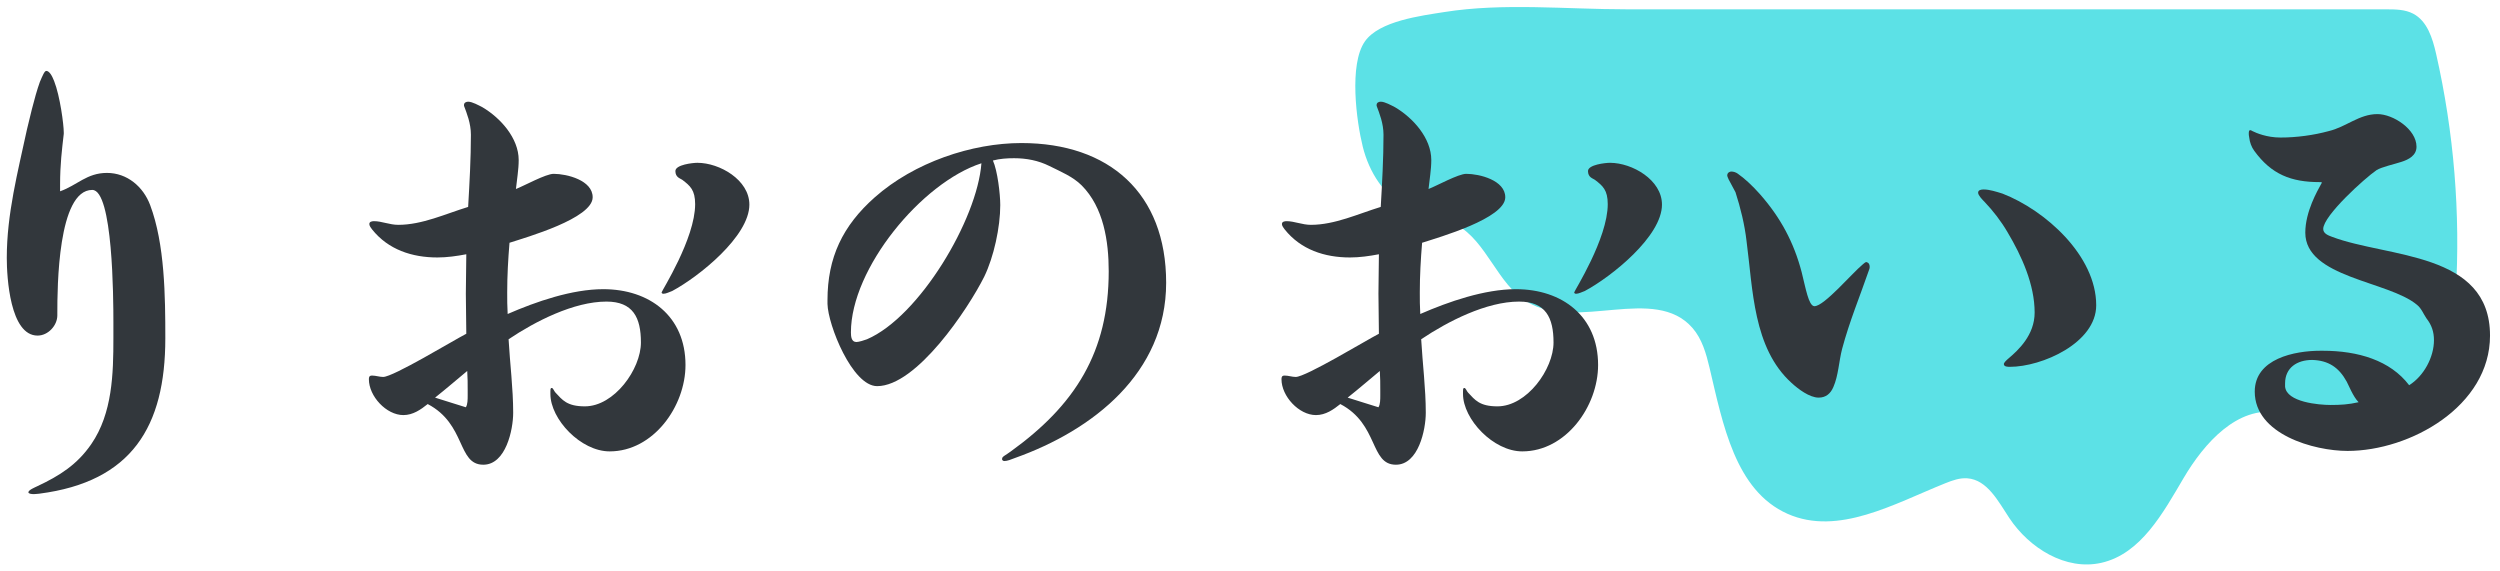 <svg xmlns="http://www.w3.org/2000/svg" xmlns:xlink="http://www.w3.org/1999/xlink" width="1750" zoomAndPan="magnify" viewBox="0 0 1312.5 300" height="400" preserveAspectRatio="xMidYMid meet" version="1.0"><defs><g/><clipPath id="47b75f7137"><path d="M 711.539 3.688 L 1290.066 3.688 L 1290.066 296.34 L 711.539 296.34 Z M 711.539 3.688 " clip-rule="nonzero"/></clipPath></defs><g clip-path="url(#47b75f7137)"><path fill="#5ce1e6" d="M 1252.82 4.902 C 1257.629 4.902 1262.66 4.953 1266.918 7.184 C 1274.305 11.055 1277.082 20.059 1278.938 28.188 C 1288.328 69.43 1291.816 112.02 1289.254 154.25 C 1288.113 172.938 1285.559 192.277 1275.504 208.074 C 1265.457 223.875 1246.035 235.102 1227.949 230.262 C 1216.652 227.238 1207.312 218.551 1195.781 216.594 C 1174.727 213.016 1157.297 232.492 1146.445 250.887 C 1135.598 269.277 1124.016 290.762 1103.195 295.48 C 1084.613 299.695 1065.422 287.852 1054.895 271.969 C 1049.078 263.191 1043.34 251.895 1032.84 251.109 C 1028.879 250.816 1024.996 252.211 1021.312 253.691 C 994.402 264.5 965.031 281.5 938.508 269.773 C 910.914 257.574 904.457 222.41 897.504 193.055 C 895.746 185.621 893.582 177.965 888.57 172.195 C 868.699 149.332 827.688 174.117 801.75 158.473 C 785.926 148.938 780.785 126.988 764.66 117.973 C 756.738 113.543 747.203 112.902 739.012 108.992 C 726.664 103.098 718.754 90.289 715.449 77.012 C 715.449 77.012 715.449 77.004 715.449 77.004 C 712.145 63.723 708.117 33.805 716.582 21.723 C 724.109 10.988 745.922 8.289 758.32 6.316 C 789.148 1.414 822.32 4.879 853.402 4.883 C 939.23 4.883 1025.066 4.887 1110.895 4.895 C 1158.203 4.898 1205.512 4.898 1252.82 4.902 " fill-opacity="1" fill-rule="nonzero"/></g><g fill="#32373c" fill-opacity="1"><g transform="translate(-75.808, 239.631)"><g><path d="M 135.34 -62.242 C 135.34 -43.426 134.855 -22.676 123.762 -6.516 C 116.281 4.344 107.113 10.133 95.293 15.68 C 94.328 16.164 90.711 17.609 90.711 18.816 C 90.711 19.543 92.156 19.781 93.605 19.781 C 94.809 19.781 96.016 19.543 96.5 19.543 C 144.988 13.27 162.602 -15.68 162.602 -62 C 162.602 -83.953 162.359 -111.457 154.641 -131.961 C 151.02 -141.613 142.578 -148.852 131.961 -148.852 C 121.348 -148.852 116.281 -142.336 107.355 -139.199 L 107.355 -142.578 C 107.355 -153.434 108.32 -160.91 109.285 -169.355 L 109.285 -170.078 C 109.285 -174.18 107.355 -189.137 104.219 -197.098 C 103.012 -200.234 101.566 -202.406 100.117 -202.406 C 99.152 -202.406 98.188 -199.992 96.738 -196.617 C 93.844 -188.656 90.711 -174.664 89.984 -171.77 C 85.16 -149.332 79.371 -127.379 79.371 -104.219 C 79.371 -94.086 81.059 -63.449 95.535 -63.449 C 101.082 -63.449 105.906 -68.754 105.906 -74.062 L 105.906 -75.027 C 105.906 -88.777 106.148 -139.922 124.242 -139.922 C 135.098 -139.922 135.34 -82.988 135.34 -70.445 Z M 135.34 -62.242 "/></g></g></g><g fill="#32373c" fill-opacity="1"><g transform="translate(163.751, 239.631)"><g><path d="M 125.207 -32.809 C 125.207 -19.543 141.129 -2.652 156.328 -2.652 C 179.246 -2.652 196.133 -26.297 196.133 -48.008 C 196.133 -73.582 177.316 -87.812 152.949 -87.812 C 136.547 -87.812 117.73 -81.301 102.77 -74.785 C 102.531 -78.648 102.531 -82.508 102.531 -86.125 C 102.531 -94.809 103.012 -103.496 103.738 -112.18 C 112.664 -115.074 147.402 -124.965 147.402 -136.062 C 147.402 -144.988 133.891 -148.367 126.895 -148.367 C 122.797 -148.367 111.457 -142.094 107.113 -140.406 C 107.598 -145.23 108.562 -150.539 108.562 -155.605 C 108.562 -167.184 98.91 -177.801 89.504 -183.348 C 87.574 -184.312 84.195 -186.242 82.023 -186.242 C 81.059 -186.242 79.852 -185.762 79.852 -184.555 L 79.852 -184.07 C 81.301 -180.211 83.473 -174.906 83.473 -168.875 C 83.473 -156.328 82.746 -143.543 82.023 -130.996 C 70.203 -127.379 57.898 -121.59 45.355 -121.59 C 40.77 -121.59 36.668 -123.52 32.57 -123.52 C 31.602 -123.52 30.156 -123.277 30.156 -122.07 C 30.156 -120.863 31.121 -119.898 31.602 -119.176 C 40.047 -108.562 52.594 -104.461 65.859 -104.461 C 70.926 -104.461 75.992 -105.184 81.059 -106.148 C 81.059 -99.395 80.816 -92.398 80.816 -85.402 C 80.816 -78.406 81.059 -71.41 81.059 -64.414 C 74.062 -60.793 42.699 -41.734 37.395 -41.734 C 35.465 -41.734 33.535 -42.461 31.602 -42.461 C 30.156 -42.461 29.914 -41.734 29.914 -40.531 C 29.914 -31.602 39.082 -21.711 48.008 -21.711 C 53.074 -21.711 57.176 -24.605 60.793 -27.504 C 81.059 -16.887 76.234 4.344 89.984 4.344 C 101.805 4.344 105.668 -13.992 105.668 -22.918 C 105.668 -35.703 103.977 -48.73 103.254 -61.52 C 117.246 -70.926 137.512 -81.301 154.641 -81.301 C 168.633 -81.301 172.734 -72.855 172.734 -59.828 C 172.734 -45.836 158.742 -26.297 143.301 -26.297 C 133.891 -26.297 131.48 -29.672 127.859 -33.535 C 127.137 -34.258 126.656 -35.945 125.93 -35.945 L 125.691 -35.945 C 125.207 -35.703 125.207 -34.98 125.207 -34.258 Z M 189.137 -86.848 C 203.129 -94.328 229.668 -115.559 229.668 -132.203 C 229.668 -145.23 213.988 -154.156 202.406 -154.156 C 199.992 -154.156 190.828 -153.191 190.828 -149.816 C 190.828 -146.438 193.48 -145.953 194.445 -145.23 C 198.547 -142.094 201.199 -139.922 201.199 -132.445 C 201.199 -114.352 183.59 -86.848 183.59 -86.125 C 183.59 -85.645 184.07 -85.402 184.555 -85.402 C 186 -85.402 187.691 -86.367 189.137 -86.848 Z M 81.781 -32.086 C 81.781 -29.914 81.781 -27.262 80.816 -25.812 C 80.578 -25.812 66.344 -30.398 64.656 -30.879 C 70.445 -35.465 75.992 -40.289 81.543 -44.871 C 81.781 -41.496 81.781 -38.117 81.781 -34.5 Z M 81.781 -32.086 "/></g></g></g><g fill="#32373c" fill-opacity="1"><g transform="translate(403.309, 239.631)"><g><path d="M 122.797 1.688 C 123.035 2.172 123.52 2.414 124 2.414 C 125.449 2.414 127.379 1.688 129.793 0.723 C 170.32 -13.75 208.922 -43.664 208.922 -91.191 C 208.922 -138.234 179.004 -164.531 132.926 -164.531 C 106.871 -164.531 76.715 -154.398 55.969 -136.062 C 39.082 -121.105 31.121 -104.461 31.121 -82.023 L 31.121 -80.094 C 31.363 -68.996 44.148 -36.91 57.176 -36.91 C 77.922 -36.91 104.941 -77.441 113.387 -94.328 C 118.453 -104.703 121.828 -120.383 121.828 -131.961 C 121.828 -137.754 120.383 -150.055 117.969 -155.363 C 121.59 -156.328 125.449 -156.57 129.066 -156.57 C 135.582 -156.57 141.852 -155.363 147.645 -152.469 C 153.434 -149.574 159.945 -146.918 164.531 -142.336 C 176.109 -130.758 178.766 -112.902 178.766 -97.223 C 178.766 -54.762 161.152 -27.02 127.379 -2.652 C 124.484 -0.484 122.797 0 122.797 1.207 Z M 111.938 -153.914 C 109.77 -124.484 79.371 -73.34 51.867 -61.52 C 50.66 -61.035 47.527 -60.07 46.32 -60.07 C 43.664 -60.07 43.426 -62.965 43.426 -65.137 C 43.426 -98.672 80.578 -143.785 111.938 -153.914 Z M 111.938 -153.914 "/></g></g></g><g fill="#32373c" fill-opacity="1"><g transform="translate(642.867, 239.631)"><g><path d="M 125.207 -32.809 C 125.207 -19.543 141.129 -2.652 156.328 -2.652 C 179.246 -2.652 196.133 -26.297 196.133 -48.008 C 196.133 -73.582 177.316 -87.812 152.949 -87.812 C 136.547 -87.812 117.73 -81.301 102.77 -74.785 C 102.531 -78.648 102.531 -82.508 102.531 -86.125 C 102.531 -94.809 103.012 -103.496 103.738 -112.18 C 112.664 -115.074 147.402 -124.965 147.402 -136.062 C 147.402 -144.988 133.891 -148.367 126.895 -148.367 C 122.797 -148.367 111.457 -142.094 107.113 -140.406 C 107.598 -145.23 108.562 -150.539 108.562 -155.605 C 108.562 -167.184 98.91 -177.801 89.504 -183.348 C 87.574 -184.312 84.195 -186.242 82.023 -186.242 C 81.059 -186.242 79.852 -185.762 79.852 -184.555 L 79.852 -184.07 C 81.301 -180.211 83.473 -174.906 83.473 -168.875 C 83.473 -156.328 82.746 -143.543 82.023 -130.996 C 70.203 -127.379 57.898 -121.59 45.355 -121.59 C 40.77 -121.59 36.668 -123.52 32.57 -123.52 C 31.602 -123.52 30.156 -123.277 30.156 -122.07 C 30.156 -120.863 31.121 -119.898 31.602 -119.176 C 40.047 -108.562 52.594 -104.461 65.859 -104.461 C 70.926 -104.461 75.992 -105.184 81.059 -106.148 C 81.059 -99.395 80.816 -92.398 80.816 -85.402 C 80.816 -78.406 81.059 -71.41 81.059 -64.414 C 74.062 -60.793 42.699 -41.734 37.395 -41.734 C 35.465 -41.734 33.535 -42.461 31.602 -42.461 C 30.156 -42.461 29.914 -41.734 29.914 -40.531 C 29.914 -31.602 39.082 -21.711 48.008 -21.711 C 53.074 -21.711 57.176 -24.605 60.793 -27.504 C 81.059 -16.887 76.234 4.344 89.984 4.344 C 101.805 4.344 105.668 -13.992 105.668 -22.918 C 105.668 -35.703 103.977 -48.73 103.254 -61.52 C 117.246 -70.926 137.512 -81.301 154.641 -81.301 C 168.633 -81.301 172.734 -72.855 172.734 -59.828 C 172.734 -45.836 158.742 -26.297 143.301 -26.297 C 133.891 -26.297 131.48 -29.672 127.859 -33.535 C 127.137 -34.258 126.656 -35.945 125.93 -35.945 L 125.691 -35.945 C 125.207 -35.703 125.207 -34.98 125.207 -34.258 Z M 189.137 -86.848 C 203.129 -94.328 229.668 -115.559 229.668 -132.203 C 229.668 -145.23 213.988 -154.156 202.406 -154.156 C 199.992 -154.156 190.828 -153.191 190.828 -149.816 C 190.828 -146.438 193.48 -145.953 194.445 -145.23 C 198.547 -142.094 201.199 -139.922 201.199 -132.445 C 201.199 -114.352 183.59 -86.848 183.59 -86.125 C 183.59 -85.645 184.07 -85.402 184.555 -85.402 C 186 -85.402 187.691 -86.367 189.137 -86.848 Z M 81.781 -32.086 C 81.781 -29.914 81.781 -27.262 80.816 -25.812 C 80.578 -25.812 66.344 -30.398 64.656 -30.879 C 70.445 -35.465 75.992 -40.289 81.543 -44.871 C 81.781 -41.496 81.781 -38.117 81.781 -34.5 Z M 81.781 -32.086 "/></g></g></g><g fill="#32373c" fill-opacity="1"><g transform="translate(882.425, 239.631)"><g><path d="M 69.961 -78.887 C 67.066 -79.371 65.621 -88.055 63.449 -96.738 C 59.348 -112.422 52.352 -125.449 41.496 -137.754 C 37.633 -142.094 33.535 -145.953 29.672 -148.609 C 28.949 -149.09 27.742 -149.574 26.539 -149.574 C 26.055 -149.574 25.332 -149.332 24.848 -148.852 C 24.605 -148.609 24.367 -148.125 24.367 -147.645 C 24.367 -146.918 24.848 -146.195 25.09 -145.473 L 28.707 -138.719 C 31.363 -130.516 33.535 -121.59 34.5 -113.145 C 37.875 -87.812 37.875 -56.934 58.141 -38.598 C 61.52 -35.465 67.551 -30.879 72.375 -30.879 C 76.234 -30.879 78.648 -33.051 80.094 -36.43 C 82.746 -42.461 82.988 -49.938 84.68 -56.453 C 88.539 -70.926 94.086 -84.195 98.91 -98.188 C 99.152 -98.672 99.152 -99.152 99.152 -99.637 C 99.152 -100.359 98.91 -101.082 98.43 -101.566 C 97.945 -101.805 97.707 -102.047 97.465 -102.047 C 96.738 -102.047 96.258 -101.324 95.535 -100.84 C 89.984 -96.258 75.27 -78.887 70.203 -78.887 Z M 168.875 -137.992 C 165.738 -138.957 162.117 -140.164 158.98 -140.164 C 157.777 -140.164 156.086 -139.922 156.086 -138.477 C 156.086 -137.027 158.5 -134.617 159.465 -133.652 C 164.047 -128.824 168.148 -123.52 171.527 -117.73 C 179.004 -105.184 185.762 -90.227 185.762 -75.512 C 185.762 -63.688 177.074 -55.727 172.25 -51.629 C 170.805 -50.422 169.598 -49.215 169.598 -48.492 C 169.598 -47.043 171.77 -47.043 172.734 -47.043 C 189.621 -47.043 218.086 -59.59 218.086 -79.371 C 218.086 -105.426 191.309 -129.309 168.875 -137.992 Z M 168.875 -137.992 "/></g></g></g><g fill="#32373c" fill-opacity="1"><g transform="translate(1121.984, 239.631)"><g><path d="M 96.258 -55.488 C 82.746 -55.488 61.758 -51.387 61.758 -34.016 C 61.758 -11.578 92.879 -2.895 110.492 -2.895 C 143.301 -2.895 185.277 -26.297 185.277 -63.449 C 185.277 -107.598 131.48 -104.219 102.289 -115.316 C 100.359 -116.039 97.707 -117.004 97.707 -119.418 C 97.707 -126.414 119.66 -146.195 125.691 -150.297 C 128.344 -151.984 135.098 -153.434 138.719 -154.641 C 142.578 -155.848 146.68 -158.016 146.68 -162.602 C 146.68 -171.77 134.375 -179.73 126.172 -179.73 C 116.523 -179.73 109.77 -172.973 100.602 -170.805 C 92.641 -168.633 83.711 -167.426 75.27 -167.426 C 68.031 -167.426 62.484 -169.84 60.555 -170.805 C 60.07 -171.043 59.828 -171.285 59.348 -171.285 C 58.863 -171.285 58.625 -170.805 58.625 -169.598 C 58.625 -169.113 58.625 -168.391 58.863 -167.426 C 59.105 -165.012 60.07 -162.359 61.52 -160.43 C 70.445 -148.125 80.816 -144.023 95.773 -144.023 C 96.5 -144.023 96.98 -144.023 96.98 -143.785 C 96.98 -143.543 96.738 -143.301 96.5 -142.82 C 94.809 -139.684 88.297 -128.586 88.297 -117.488 C 88.297 -93.844 131.961 -92.156 146.918 -79.613 C 149.332 -77.684 150.297 -74.785 151.984 -72.375 C 154.641 -68.996 155.848 -65.379 155.848 -61.035 C 155.848 -52.109 150.539 -42.219 142.82 -37.395 C 132.926 -50.422 116.039 -55.488 97.465 -55.488 Z M 77.684 -38.359 C 77.684 -46.562 83.953 -50.66 91.914 -50.66 C 100.359 -50.422 105.906 -46.801 110.008 -39.324 C 110.973 -37.633 113.387 -31.363 116.281 -28.469 C 110.973 -27.262 106.871 -27.02 101.566 -27.02 C 95.535 -27.02 78.406 -28.469 77.684 -36.668 Z M 77.684 -38.359 "/></g></g></g></svg>